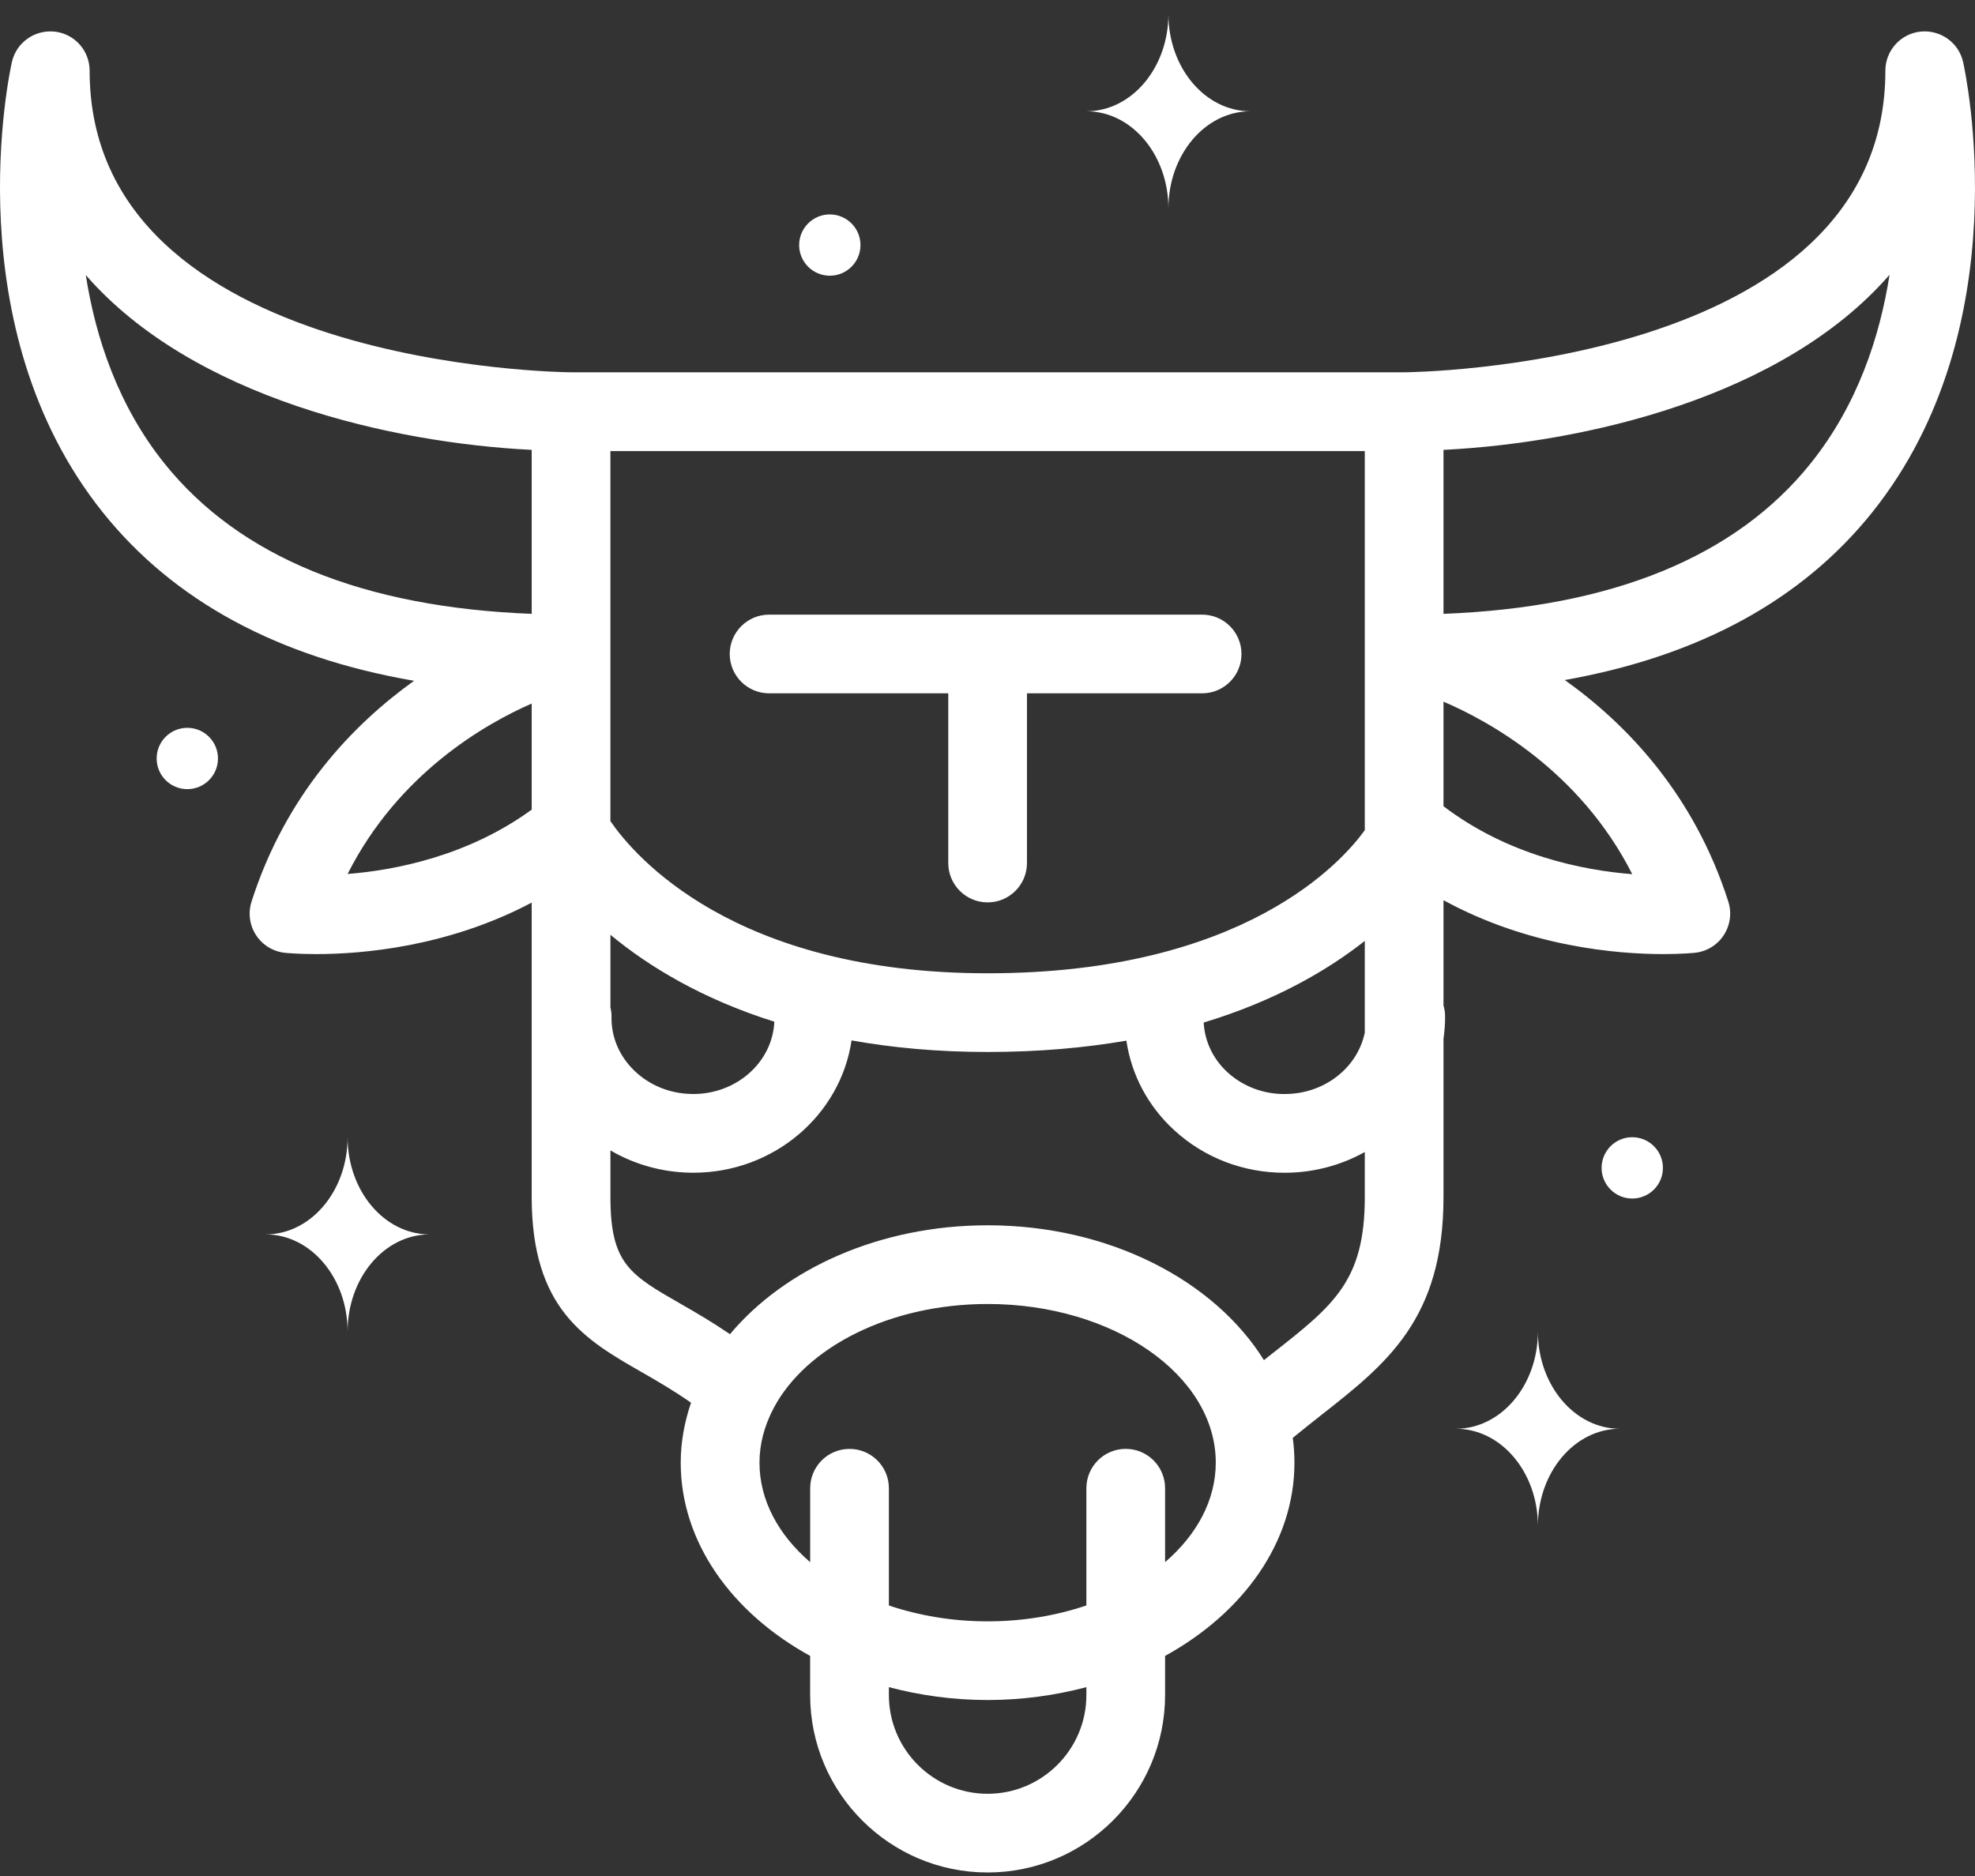 <svg width="60" height="57" viewBox="0 0 60 57" fill="none" xmlns="http://www.w3.org/2000/svg">
<rect x="0" y="0" width="60" height="57" fill="#333333" stroke="none"/>
<path d="M12.579 20.685C10.725 22.013 8.685 24.133 7.641 27.396C7.532 27.739 7.582 28.112 7.779 28.413C7.975 28.715 8.297 28.912 8.655 28.95C8.708 28.955 9.056 28.989 9.61 28.989C10.977 28.989 13.599 28.778 16.153 27.424V36.371C16.153 39.778 17.783 40.711 19.509 41.699C19.991 41.975 20.484 42.262 20.993 42.62C20.796 43.203 20.68 43.81 20.68 44.44C20.68 46.862 22.237 49.005 24.612 50.313V51.501C24.612 54.474 27.03 56.893 30.003 56.893C32.976 56.893 35.395 54.474 35.395 51.501V50.313C37.769 49.005 39.325 46.862 39.325 44.44C39.325 44.186 39.307 43.935 39.274 43.688C39.563 43.452 39.848 43.225 40.123 43.008C42.124 41.437 43.853 40.081 43.853 36.371V31.566C43.885 31.331 43.906 31.092 43.901 30.85C43.899 30.744 43.88 30.644 43.853 30.548V27.351C46.451 28.773 49.145 28.989 50.536 28.989C51.091 28.989 51.439 28.954 51.492 28.949C51.85 28.911 52.172 28.714 52.368 28.413C52.564 28.111 52.615 27.738 52.506 27.395C51.457 24.115 49.4 21.989 47.538 20.662C51.607 19.939 54.74 18.237 56.876 15.569C61.378 9.947 59.712 2.214 59.639 1.887C59.507 1.292 58.946 0.897 58.342 0.96C57.736 1.026 57.277 1.539 57.277 2.148C57.277 11.187 42.797 11.312 42.652 11.312H17.349C17.203 11.312 2.723 11.187 2.723 2.148C2.723 1.538 2.265 1.026 1.659 0.96C1.054 0.897 0.494 1.292 0.361 1.887C0.287 2.214 -1.378 9.946 3.124 15.569C5.282 18.264 8.453 19.974 12.579 20.685ZM43.853 13.669C48.108 13.455 54.157 12.088 57.404 8.348C57.107 10.245 56.426 12.308 55.011 14.075C52.736 16.916 48.985 18.452 43.853 18.651V13.669ZM43.853 21.319C45.21 21.899 47.992 23.412 49.588 26.561C48.085 26.443 45.812 25.988 43.853 24.496V21.319ZM33.004 51.502C33.004 53.156 31.658 54.502 30.004 54.502C28.349 54.502 27.004 53.156 27.004 51.502V51.262C27.947 51.511 28.953 51.653 30.004 51.653C31.055 51.653 32.061 51.511 33.004 51.262V51.502ZM35.395 47.464V45.218C35.395 44.557 34.86 44.022 34.199 44.022C33.539 44.022 33.004 44.557 33.004 45.218V48.78C32.095 49.086 31.079 49.263 30.004 49.263C28.928 49.263 27.913 49.086 27.004 48.781V45.218C27.004 44.558 26.469 44.023 25.808 44.023C25.148 44.023 24.613 44.558 24.613 45.218V47.465C23.651 46.637 23.073 45.586 23.073 44.441C23.073 43.868 23.225 43.321 23.49 42.81C23.496 42.799 23.502 42.788 23.507 42.777C24.485 40.937 27.024 39.62 30.005 39.62C33.826 39.62 36.935 41.783 36.935 44.441C36.934 45.585 36.356 46.636 35.395 47.464ZM41.462 31.377C41.373 31.799 41.162 32.192 40.837 32.513C40.375 32.97 39.75 33.228 39.077 33.24C38.412 33.257 37.771 33.019 37.292 32.581C36.85 32.176 36.599 31.64 36.568 31.069C38.757 30.406 40.346 29.468 41.462 28.589V31.377ZM18.545 13.705H41.462V25.224C40.803 26.143 37.82 29.572 30.003 29.572C22.283 29.572 19.266 26.002 18.544 24.949V13.705H18.545ZM18.545 28.403C19.681 29.344 21.3 30.344 23.524 31.043C23.469 32.268 22.384 33.24 21.062 33.24C21.045 33.24 21.028 33.24 21.011 33.239C20.338 33.227 19.713 32.969 19.252 32.512C18.806 32.072 18.567 31.498 18.578 30.896C18.581 30.796 18.566 30.7 18.545 30.607V28.403ZM18.545 34.954C19.27 35.377 20.098 35.614 20.966 35.631C20.998 35.632 21.031 35.632 21.063 35.632C23.5 35.632 25.533 33.889 25.87 31.612C27.103 31.832 28.473 31.963 30.003 31.963C31.568 31.963 32.967 31.835 34.219 31.619C34.373 32.657 34.875 33.61 35.677 34.344C36.586 35.177 37.772 35.633 39.024 35.633C39.056 35.633 39.09 35.633 39.122 35.632C39.957 35.616 40.757 35.396 41.462 35.003V36.373C41.462 38.919 40.522 39.658 38.647 41.129C38.569 41.19 38.48 41.262 38.398 41.326C36.892 38.907 33.701 37.229 30.004 37.229C26.723 37.229 23.839 38.55 22.177 40.537C21.641 40.173 21.135 39.876 20.698 39.627C19.131 38.729 18.545 38.394 18.545 36.373L18.545 34.954ZM16.153 24.599C14.237 25.998 12.032 26.438 10.56 26.555C12.107 23.493 14.749 21.991 16.153 21.376V24.599ZM16.153 13.669V18.651C11.027 18.453 7.278 16.922 5.001 14.088C3.586 12.326 2.904 10.259 2.606 8.357C5.857 12.092 11.902 13.456 16.153 13.669Z" fill="white"/>
<path d="M23.366 21.066H28.808V26.222C28.808 26.882 29.343 27.418 30.004 27.418C30.664 27.418 31.199 26.882 31.199 26.222V21.066H36.52C37.181 21.066 37.716 20.531 37.716 19.871C37.716 19.211 37.181 18.675 36.52 18.675H23.365C22.705 18.675 22.169 19.211 22.169 19.871C22.169 20.531 22.705 21.066 23.366 21.066Z" fill="white"/>
<path d="M10.56 34.553C10.56 36.184 9.444 37.506 8.069 37.506C9.444 37.506 10.56 38.828 10.56 40.458C10.56 38.828 11.675 37.506 13.051 37.506C11.675 37.506 10.56 36.184 10.56 34.553Z" fill="white"/>
<path d="M35.496 0.428C35.496 2.059 34.38 3.381 33.005 3.381C34.38 3.381 35.496 4.702 35.496 6.333C35.496 4.702 36.611 3.381 37.987 3.381C36.611 3.381 35.496 2.058 35.496 0.428Z" fill="white"/>
<path d="M46.721 40.458C46.721 42.089 45.605 43.411 44.23 43.411C45.605 43.411 46.721 44.732 46.721 46.363C46.721 44.732 47.836 43.411 49.212 43.411C47.836 43.411 46.721 42.089 46.721 40.458Z" fill="white"/>
<path d="M49.587 36.416C50.102 36.416 50.519 35.999 50.519 35.485C50.519 34.97 50.102 34.553 49.587 34.553C49.073 34.553 48.656 34.97 48.656 35.485C48.656 35.999 49.073 36.416 49.587 36.416Z" fill="white"/>
<path d="M25.21 8.377C25.724 8.377 26.141 7.96 26.141 7.446C26.141 6.932 25.724 6.515 25.21 6.515C24.695 6.515 24.278 6.932 24.278 7.446C24.278 7.96 24.695 8.377 25.21 8.377Z" fill="white"/>
<path d="M6.622 23.046C6.622 23.56 6.205 23.977 5.691 23.977C5.176 23.977 4.759 23.56 4.759 23.046C4.759 22.531 5.176 22.114 5.691 22.114C6.205 22.114 6.622 22.531 6.622 23.046Z" fill="white"/>
</svg>
